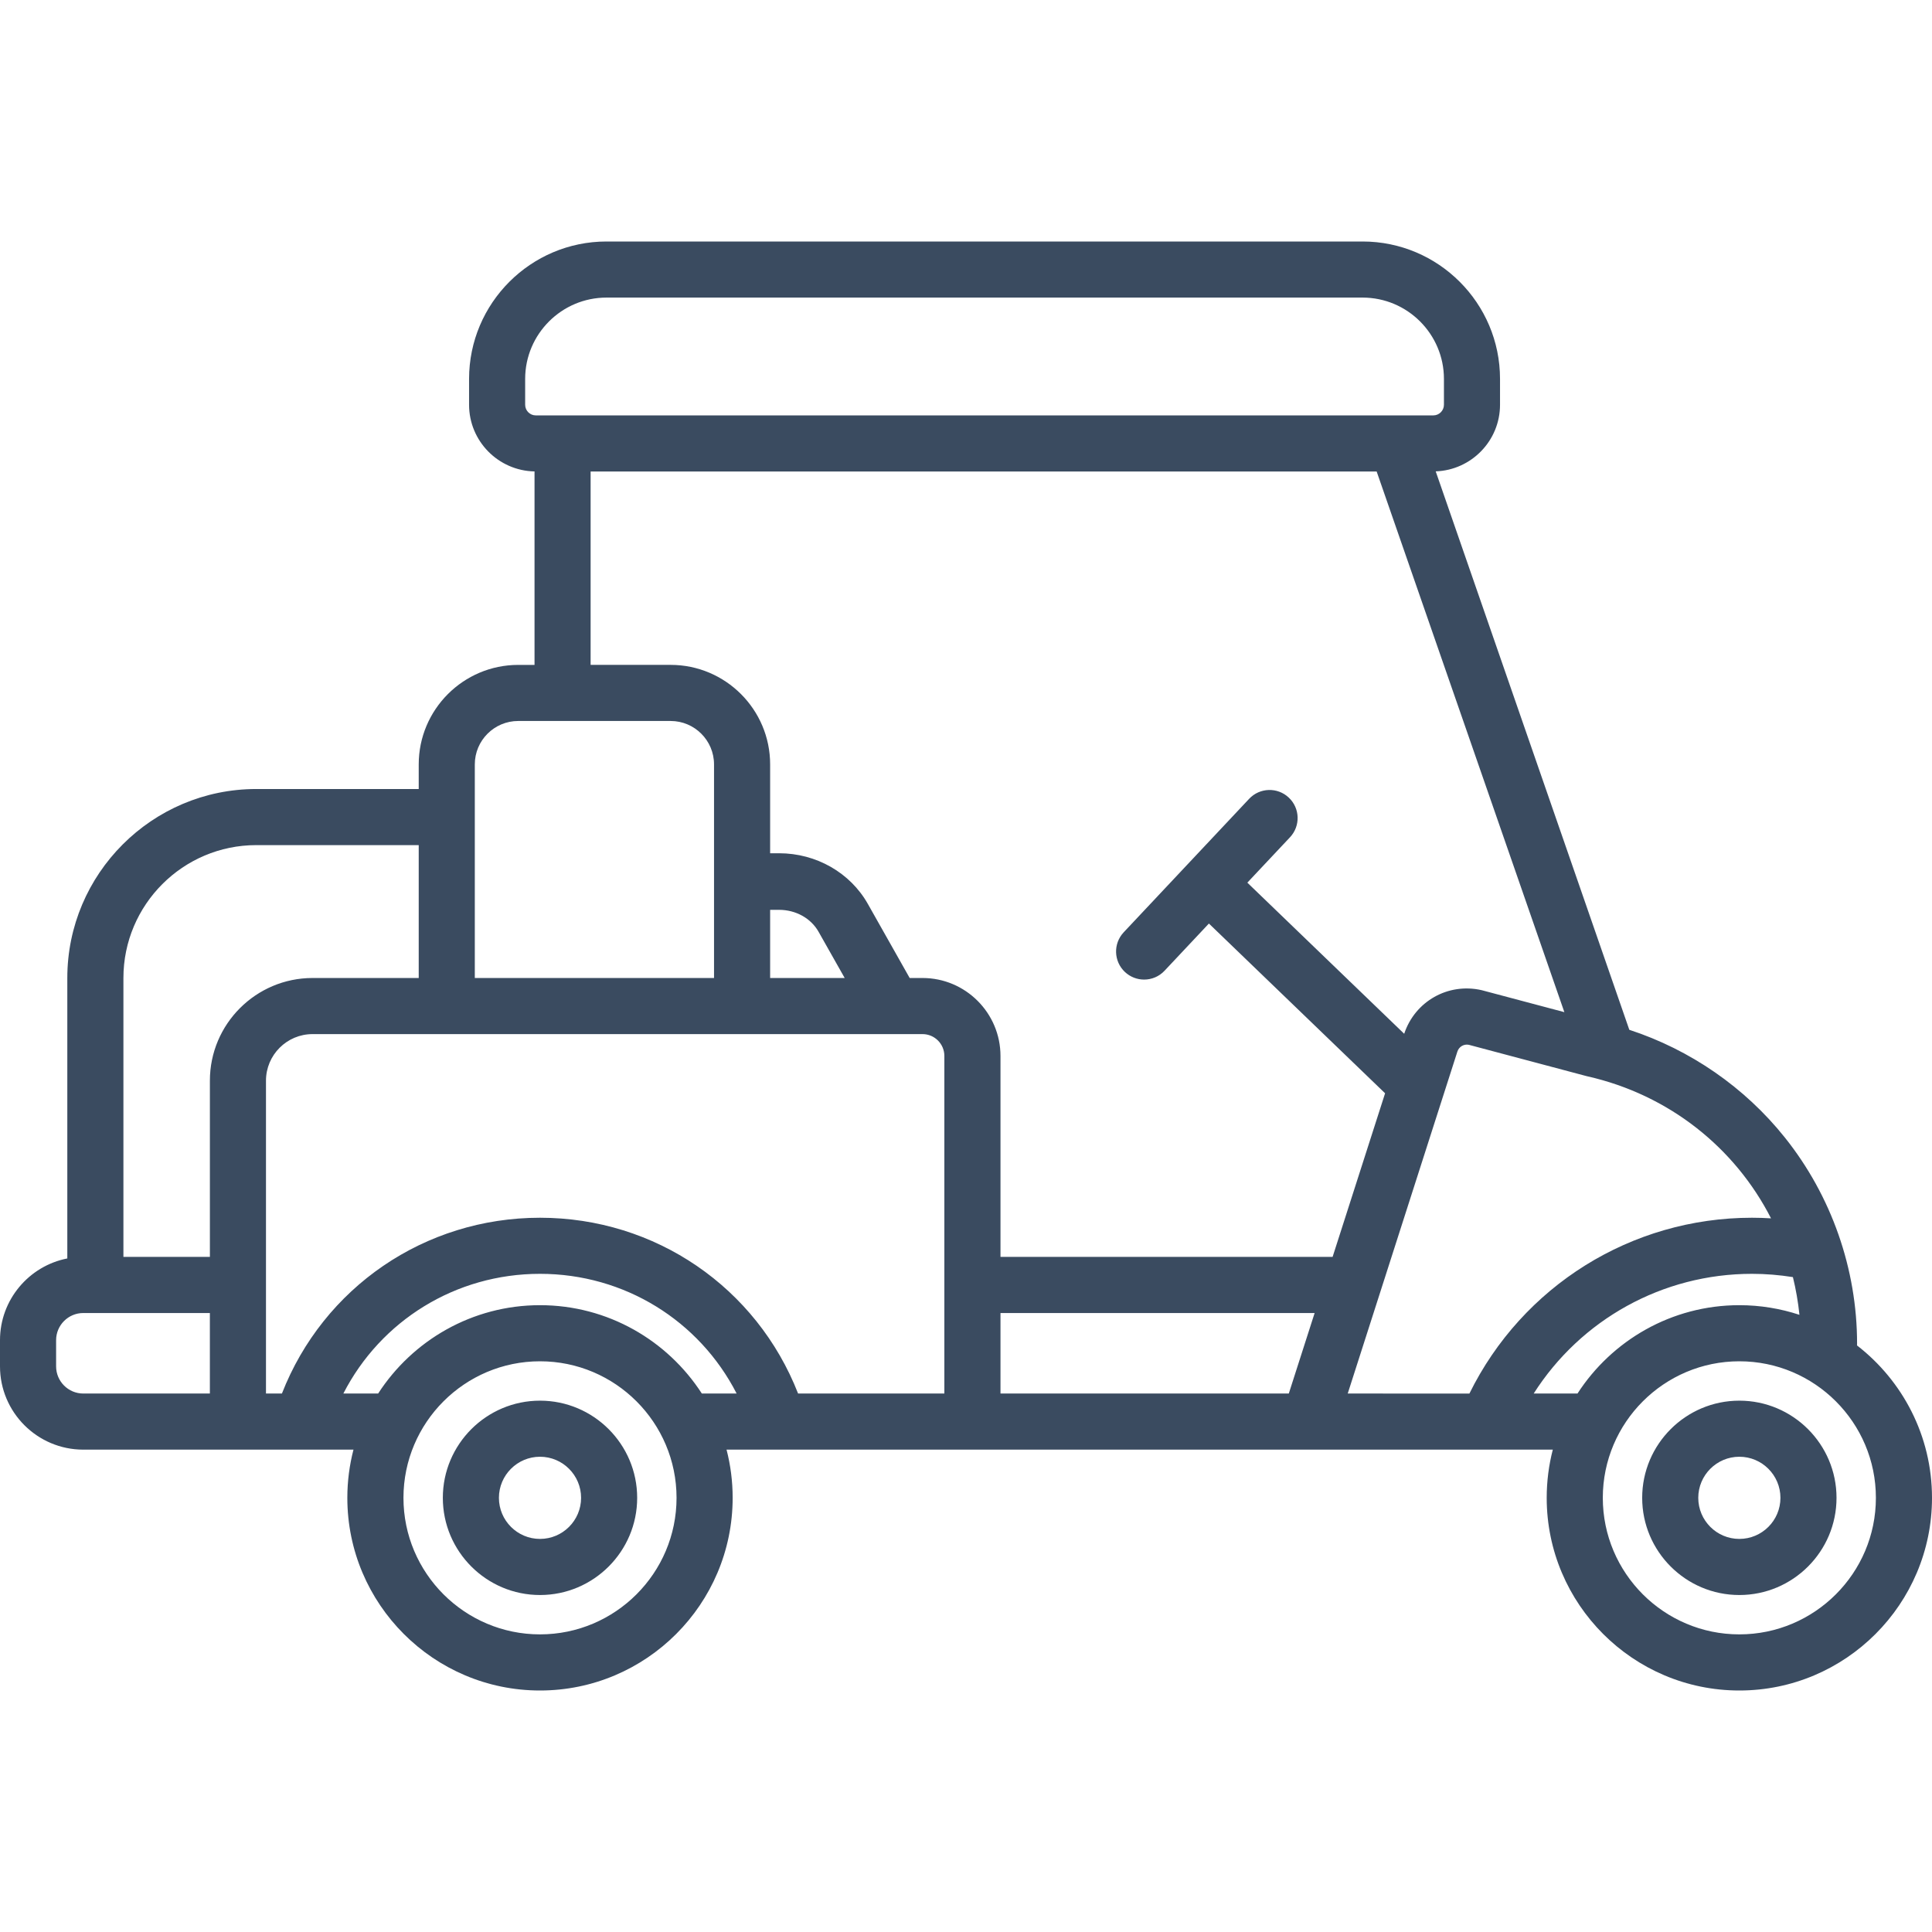 <?xml version="1.0" encoding="UTF-8"?>
<svg width="100px" height="100px" viewBox="0 0 100 100" version="1.1" xmlns="http://www.w3.org/2000/svg">
    <title>icon / furniture / golf-cart</title>
    <g id="icon-/-furniture-/-golf-cart" stroke="none" stroke-width="1" fill="none" fill-rule="evenodd">
        <path d="M27.95,79.654 C29.123,79.654 30.077,78.701 30.077,77.528 C30.077,76.355 29.123,75.401 27.95,75.401 C26.778,75.401 25.824,76.355 25.824,77.528 C25.824,78.701 26.778,79.654 27.95,79.654 L27.95,79.654 Z M27.95,72.498 C30.724,72.498 32.98,74.755 32.98,77.528 C32.98,80.301 30.724,82.558 27.95,82.558 C25.177,82.558 22.921,80.301 22.921,77.528 C22.921,74.755 25.178,72.498 27.95,72.498 L27.95,72.498 Z M90.028,79.654 C91.201,79.654 92.155,78.701 92.155,77.528 C92.155,76.355 91.201,75.401 90.028,75.401 C88.856,75.401 87.902,76.355 87.902,77.528 C87.902,78.701 88.856,79.654 90.028,79.654 L90.028,79.654 Z M90.028,72.498 C92.802,72.498 95.058,74.755 95.058,77.528 C95.058,80.301 92.803,82.558 90.028,82.558 C87.255,82.558 84.999,80.301 84.999,77.528 C84.999,74.755 87.255,72.498 90.028,72.498 L90.028,72.498 Z M90.028,84.595 C86.132,84.595 82.961,81.425 82.961,77.528 C82.961,73.631 86.132,70.46 90.028,70.46 C93.926,70.46 97.096,73.631 97.096,77.528 C97.096,81.425 93.926,84.595 90.028,84.595 L90.028,84.595 Z M79.384,72.129 C81.818,68.306 86.045,65.933 90.681,65.933 C91.391,65.933 92.1,65.992 92.801,66.103 C92.957,66.739 93.07,67.39 93.139,68.055 C92.159,67.733 91.114,67.556 90.028,67.556 C86.519,67.556 83.429,69.381 81.651,72.129 L79.384,72.129 Z M76.057,72.13 L69.758,72.129 L75.432,54.435 C75.513,54.178 75.765,54.029 76.023,54.078 L82.109,55.697 C82.127,55.702 82.144,55.707 82.163,55.71 C86.402,56.669 89.808,59.418 91.668,63.061 C91.34,63.041 91.011,63.03 90.681,63.03 C84.431,63.03 78.796,66.571 76.057,72.129 L76.057,72.13 Z M51.785,67.962 L68.045,67.962 L66.708,72.129 L51.785,72.129 L51.785,67.962 Z M47.75,50.621 L47.085,50.621 L44.919,46.786 C44.006,45.169 42.246,44.164 40.326,44.164 L39.862,44.164 L39.862,39.564 C39.862,36.724 37.552,34.414 34.713,34.414 L30.57,34.414 L30.57,24.404 L71.255,24.404 L80.971,52.389 L76.735,51.263 C76.718,51.258 76.699,51.254 76.681,51.249 C74.949,50.858 73.239,51.828 72.681,53.508 L64.562,45.686 L66.771,43.336 C67.32,42.752 67.292,41.833 66.707,41.284 C66.124,40.734 65.204,40.762 64.655,41.347 L58.161,48.257 C57.613,48.842 57.641,49.759 58.225,50.309 C58.506,50.572 58.862,50.703 59.22,50.703 C59.605,50.703 59.992,50.55 60.277,50.245 L62.573,47.802 L71.692,56.588 L68.975,65.057 L51.785,65.057 L51.785,54.657 C51.785,52.431 49.974,50.621 47.75,50.621 L47.75,50.621 Z M39.862,50.621 L39.862,47.093 L40.326,47.093 C41.19,47.093 41.973,47.528 42.368,48.227 L43.721,50.621 L39.862,50.621 Z M48.88,72.129 L41.309,72.129 C39.165,66.644 33.926,63.03 27.95,63.03 C21.975,63.03 16.736,66.644 14.592,72.129 L13.767,72.129 L13.767,55.935 C13.767,54.606 14.848,53.525 16.178,53.525 L47.749,53.525 C48.373,53.525 48.88,54.032 48.88,54.657 L48.88,72.129 Z M36.327,72.129 C34.551,69.381 31.461,67.556 27.95,67.556 C24.441,67.556 21.35,69.381 19.573,72.129 L17.772,72.129 C19.707,68.356 23.581,65.933 27.95,65.933 C32.32,65.933 36.194,68.356 38.128,72.129 L36.327,72.129 Z M27.95,84.595 C24.054,84.595 20.883,81.425 20.883,77.528 C20.883,73.631 24.054,70.46 27.95,70.46 C31.847,70.46 35.018,73.631 35.018,77.528 C35.018,81.425 31.847,84.595 27.95,84.595 L27.95,84.595 Z M10.864,55.935 L10.864,65.057 L6.388,65.057 L6.388,50.621 C6.388,46.828 9.473,43.743 13.266,43.743 L21.673,43.743 L21.673,50.621 L16.178,50.621 C13.248,50.621 10.863,53.006 10.864,55.935 L10.864,55.935 Z M10.863,72.129 L4.309,72.129 C3.535,72.129 2.904,71.498 2.904,70.722 L2.904,69.368 C2.904,68.592 3.535,67.962 4.309,67.962 L10.863,67.962 L10.863,72.129 Z M24.576,39.564 C24.576,38.326 25.584,37.318 26.822,37.318 L34.712,37.318 C35.95,37.318 36.958,38.326 36.958,39.564 L36.958,50.621 L24.576,50.621 L24.576,39.564 Z M27.182,20.95 L27.182,19.613 C27.182,17.293 29.071,15.403 31.392,15.403 L70.528,15.403 C72.849,15.403 74.738,17.293 74.738,19.613 L74.738,20.95 C74.738,21.254 74.491,21.501 74.187,21.501 L27.733,21.501 C27.429,21.501 27.182,21.254 27.182,20.95 L27.182,20.95 Z M96.118,69.639 C96.119,69.608 96.122,69.576 96.122,69.545 C96.122,65.682 94.794,61.893 92.383,58.877 C90.304,56.275 87.486,54.334 84.333,53.302 L74.312,24.398 C76.159,24.331 77.641,22.812 77.641,20.95 L77.641,19.613 C77.641,15.691 74.451,12.5 70.528,12.5 L31.392,12.5 C27.471,12.5 24.279,15.691 24.279,19.613 L24.279,20.95 C24.279,22.832 25.793,24.365 27.667,24.401 L27.667,34.415 L26.823,34.415 C23.983,34.415 21.673,36.725 21.673,39.565 L21.673,40.839 L13.266,40.839 C7.873,40.839 3.484,45.227 3.484,50.621 L3.484,65.137 C1.502,65.524 0,67.273 0,69.368 L0,70.723 C0,73.099 1.933,75.033 4.309,75.033 L18.296,75.033 C18.089,75.831 17.978,76.667 17.978,77.528 C17.978,83.026 22.452,87.5 27.95,87.5 C33.449,87.5 37.922,83.026 37.922,77.528 C37.922,76.667 37.812,75.831 37.606,75.033 L80.373,75.033 C80.167,75.831 80.057,76.667 80.057,77.528 C80.057,83.026 84.53,87.5 90.028,87.5 C95.527,87.5 100,83.026 100,77.528 C100,74.321 98.477,71.465 96.118,69.639 L96.118,69.639 Z"
              id="icon_golf-cart" fill="#3A4B60"></path>
    </g>
</svg>